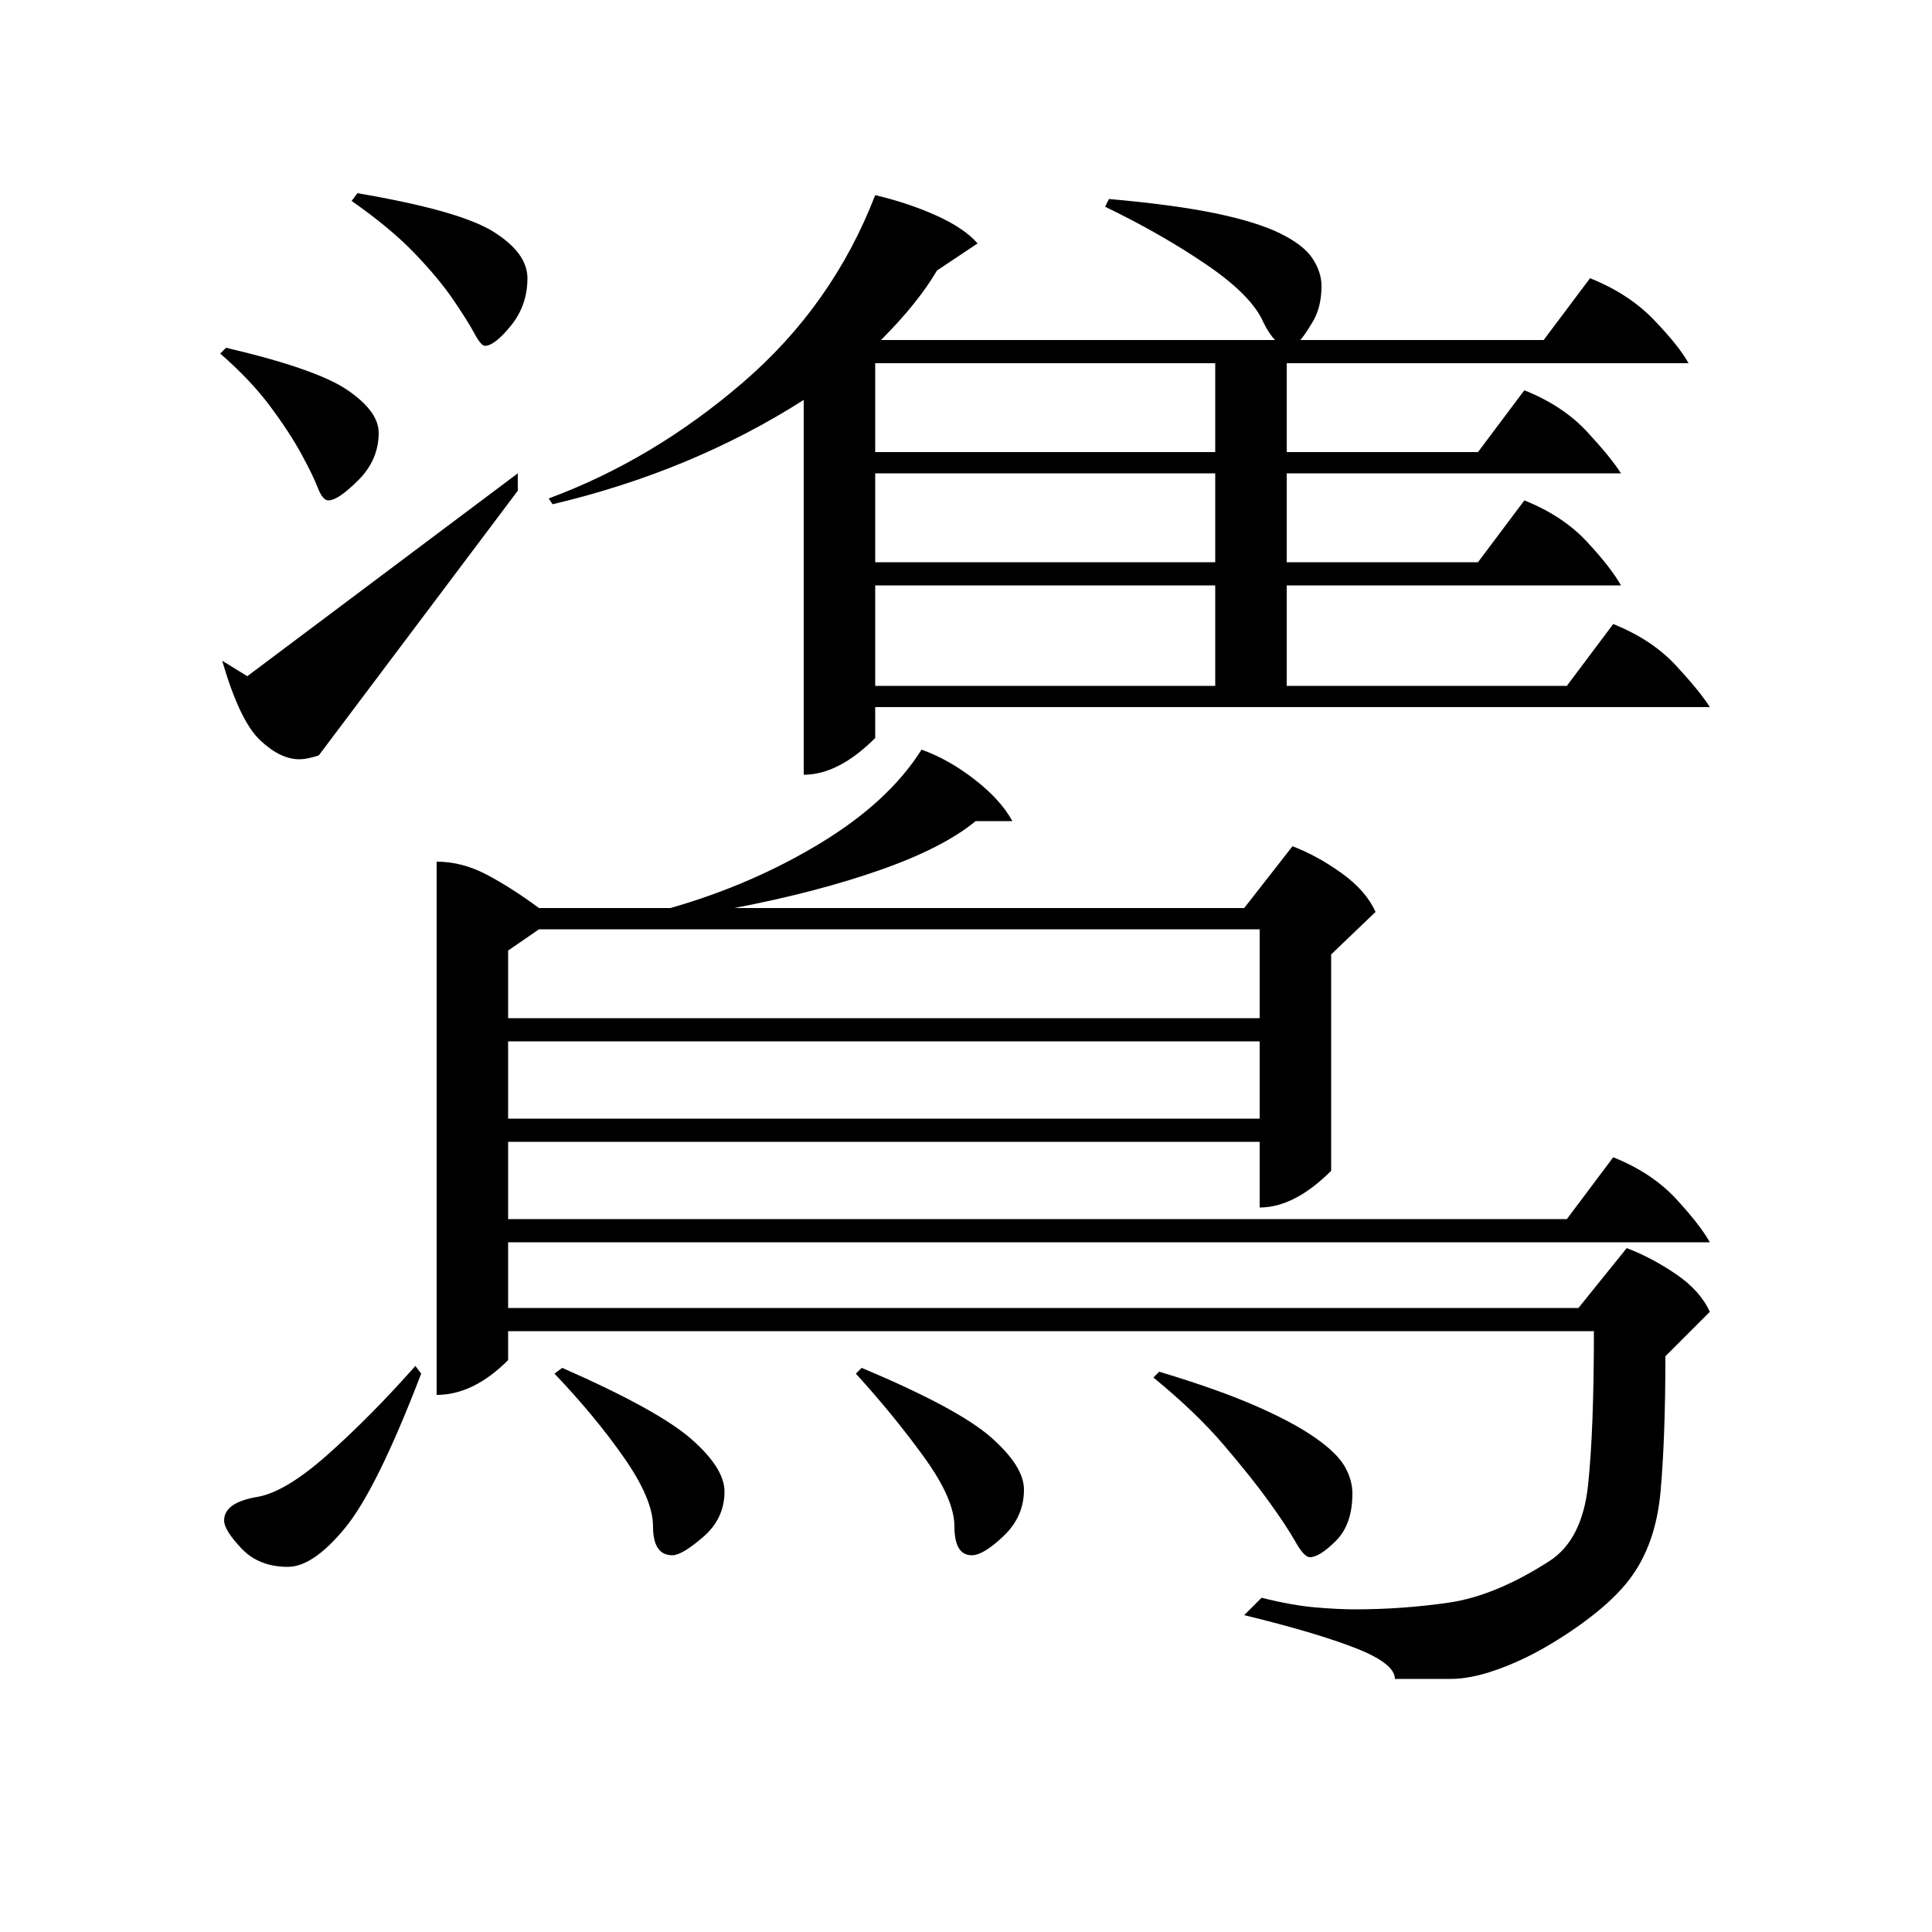 <?xml version="1.0" standalone="no"?>
<!DOCTYPE svg PUBLIC "-//W3C//DTD SVG 1.1//EN" "http://www.w3.org/Graphics/SVG/1.1/DTD/svg11.dtd" >
<svg xmlns="http://www.w3.org/2000/svg" xmlns:xlink="http://www.w3.org/1999/xlink" version="1.1" viewBox="0 -200 1000 1000">
  <g transform="matrix(1 0 0 -1 0 800)">
   <path fill="currentColor"
d="M226 554q13 0 25.5 -6.5t27.5 -17.5h68q42 12 77.5 33.5t52.5 48.5q14 -5 27.5 -15.5t19.5 -21.5h-19q-17 -14 -50 -25.5t-75 -19.5h264l25 32q13 -5 25.5 -14t17.5 -20l-23 -22v-112q-19 -19 -37 -19v34h-389v-40h548l24 32q20 -8 32.5 -21.5t17.5 -22.5h-622v-34h554
l25 31q13 -5 25.5 -13.5t17.5 -19.5l-23 -23q0 -42 -2.5 -70t-16.5 -46q-7 -9 -18.5 -18t-24.5 -16.5t-26 -12t-23 -4.5h-29q0 8 -20.5 16t-57.5 17l9 9q16 -4 28 -5t20 -1q25 0 49 3.5t52 21.5q17 11 20 39.5t3 79.5h-562v-15q-18 -18 -37 -18v276zM574 897
q34 -3 55.5 -7.5t33.5 -10.5t16.5 -13t4.5 -14q0 -11 -4.5 -18.5t-6.5 -9.5h126l24 32q20 -8 33 -21.5t18 -22.5h-208v-46h99l24 32q20 -8 32.5 -21.5t17.5 -21.5h-173v-46h99l24 32q20 -8 32.5 -21.5t17.5 -22.5h-173v-52h145l24 32q20 -8 32.5 -21.5t17.5 -21.5h-432v-16
q-19 -19 -37 -19v194q-58 -37 -130 -54l-2 3q54 20 100.5 60t68.5 97q17 -4 31.5 -10.5t21.5 -14.5l-21 -14q-10 -17 -29 -36h204q-3 3 -6 9q-6 14 -29.5 30t-52.5 30zM263 473h389v46h-373l-16 -11v-35zM263 421h389v40h-389v-40zM453 645h176v52h-176v-52zM453 709h176v46
h-176v-46zM453 766h176v46h-176v-46zM268 755v-9l-103 -137q-6 -2 -10 -2q-10 0 -20.5 10t-19.5 41l13 -8zM218 289q-23 -60 -39.5 -80t-29.5 -20q-15 0 -24 9.5t-9 14.5q0 9 16 12q15 2 37.5 22t45.5 46zM600 290q30 -9 49.5 -17.5t31 -16.5t15.5 -15t4 -14
q0 -16 -8.5 -24.5t-13.5 -8.5q-3 0 -7.5 8t-13.5 20.5t-23.5 29.5t-36.5 35zM291 292q50 -22 67 -37t17 -27q0 -14 -11 -23.5t-16 -9.5q-10 0 -10 15q0 14 -15 35.5t-36 43.5zM446 292q50 -21 67 -36t17 -27q0 -14 -10.5 -24t-16.5 -10q-9 0 -9 15q0 14 -15.5 35.5
t-35.5 43.5zM185 900q53 -9 70.5 -20t17.5 -24q0 -14 -8.5 -24.5t-13.5 -10.5q-2 0 -5.5 6.5t-11 17.5t-20 24t-32.5 27zM117 820q47 -11 63 -22t16 -22q0 -14 -10.5 -24.5t-15.5 -10.5q-3 0 -5.5 6.5t-8.5 17.5t-16 24.5t-26 27.5z" />
  </g>

</svg>

